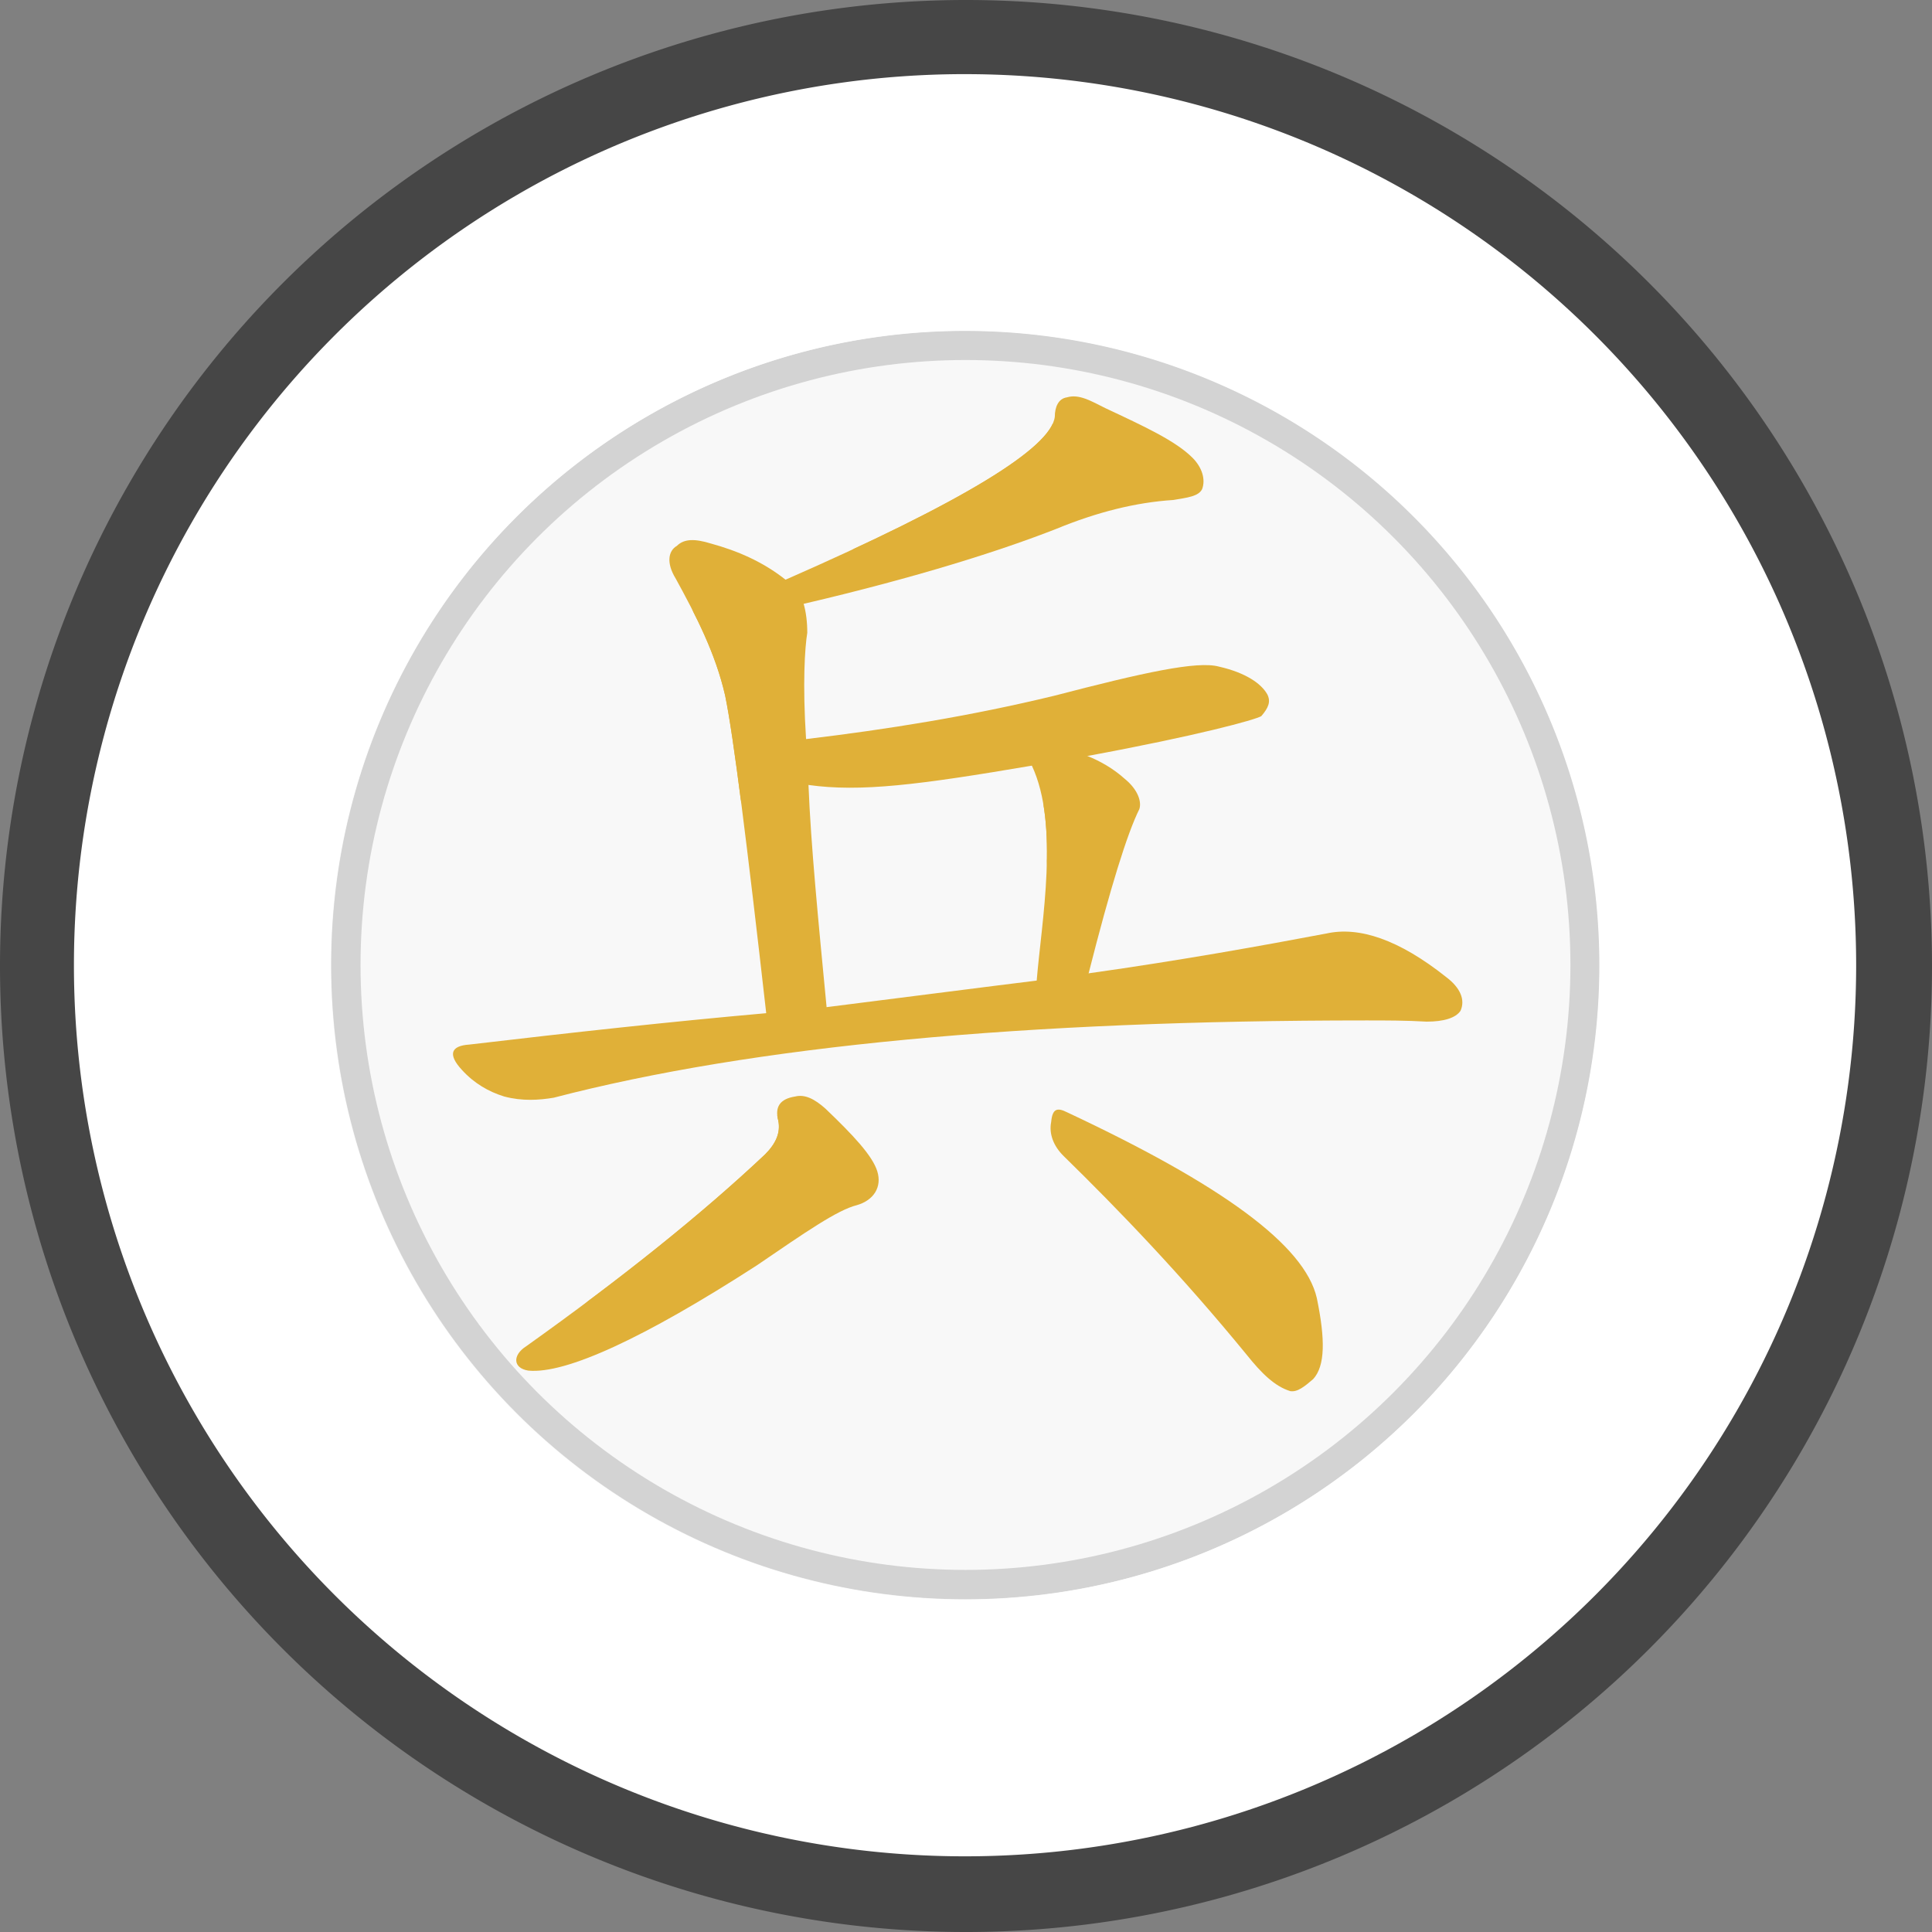 <?xml version="1.0" encoding="UTF-8" standalone="no"?>
<svg
   xmlns:osb="http://www.openswatchbook.org/uri/2009/osb"
   xmlns:dc="http://purl.org/dc/elements/1.1/"
   xmlns:cc="http://creativecommons.org/ns#"
   xmlns:rdf="http://www.w3.org/1999/02/22-rdf-syntax-ns#"
   xmlns:svg="http://www.w3.org/2000/svg"
   xmlns="http://www.w3.org/2000/svg"
   xmlns:xlink="http://www.w3.org/1999/xlink"
   xmlns:sodipodi="http://sodipodi.sourceforge.net/DTD/sodipodi-0.dtd"
   xmlns:inkscape="http://www.inkscape.org/namespaces/inkscape"
   width="128.0px"
   height="128.0px"
   viewBox="0 0 128.0 128.0"
   version="1.1"
   id="SVGRoot"
   sodipodi:docname="wpawn3.svg"
   inkscape:version="1.0.1 (3bc2e813f5, 2020-09-07)">
  <rect x="0" y="0" width="128.0" height="128.0" fill="#808080" stroke="none"/>
  <defs
     id="defs18">
    <linearGradient
       id="linearGradient2811"
       osb:paint="solid">
      <stop
         style="stop-color:#464646;stop-opacity:1;"
         offset="0"
         id="stop2809" />
    </linearGradient>
    <clipPath
       id="z24339c1">
      <path
         id="use3421"
         d="m 675,275 q 31,-75 69,-101 19,-19 3,-40 -18,-16 -76,-45 -19,-9 -44,0 -103,43 -256,63 -19,1 -17,12 3,10 24,16 28,13 68,-1 85,-16 165,-32 22,-4 30,4 12,15 -21,116 c -7,17 48,25 55,8 z"
         style="fill:#1e1e1e;fill-opacity:1" />
    </clipPath>
    <clipPath
       id="z24339c2">
      <path
         id="use3424"
         d="m 379,366 q 69,-24 308,-55 13,-1 13,-12 0,-7 -25,-24 c -16,-10 -37,-11 -55,-8 q -4,0 -8,2 -130,37 -236,57 c -13,3 -9,45 3,40 z"
         style="fill:#1e1e1e;fill-opacity:1" />
    </clipPath>
    <clipPath
       id="z24339c3">
      <path
         id="use3427"
         d="m 320,564 q 93,-52 322,-72 27,-3 37,7 19,22 9,66 -16,91 -61,216 -10,25 -32,39 -18,6 -116,-27 -19,-9 -20,1 -1,10 20,28 52,49 74,91 19,34 48,15 60,-39 85,-90 16,-45 60,-248 9,-49 32,-69 16,-16 9,-28 -12,-13 -64,-42 -27,-15 -109,4 -177,28 -256,49 -22,1 -17,-12 21,-87 38,-126 c 5,-12 5,-30 -3,-40 q -13,-15 -28,-22 -25,-10 -34,-7 -10,6 -4,20 21,42 -13,146 -7,16 -36,45 -12,15 -3,28 10,13 31,30 12,10 31,-2 z"
         style="fill:#1e1e1e;fill-opacity:1" />
    </clipPath>
    <clipPath
       id="z30770c1">
      <path
         id="use860"
         d="m 284,319 c 106,-28 160,-47 165,-50 5,-5 6,-11 3,-17 -6,-8 -18,-14 -38,-17 -21,-4 -41,1 -61,10 -27,11 -55,21 -84,30 -33,9 -69,14 -106,22 -26,4 -28,13 -9,24 18,9 44,20 76,12 36,-9 36,-9 54,-14 z"
         style="fill:#9b9b9b;fill-opacity:1" />
    </clipPath>
    <clipPath
       id="z30770c2">
      <path
         id="use863"
         d="m 237,525 c 20,-37 37,-87 62,-146 8,-20 19,-31 14,-40 -3,-5 -9,-14 -29,-20 -17,-7 -57,-4 -54,14 10,34 2,95 -36,180 -10,22 -10,22 -15,33 -35,76 -87,138 -132,195 -6,7 -3,7 4,7 23,-4 94,-58 145,-149 27,-49 27,-49 41,-74 z"
         style="fill:#9b9b9b;fill-opacity:1" />
    </clipPath>
    <clipPath
       id="z30770c3">
      <path
         id="use866"
         d="m 194,513 c -2,0 -5,-2 -7,-2 -8,-3 -12,-1 -14,2 -4,5 -3,9 1,20 1,2 3,6 5,13 11,35 11,35 17,53 8,27 15,60 19,99 2,20 7,37 19,51 10,13 16,16 20,6 4,-12 5,-32 2,-57 -3,-22 -3,-22 -5,-33 -9,-55 -14,-91 -16,-111 -3,-19 -22,-37 -41,-41 z"
         style="fill:#9b9b9b;fill-opacity:1" />
    </clipPath>
    <clipPath
       id="z30770c4">
      <path
         id="use869"
         d="m 385,640 c 12,-48 26,-79 41,-93 14,-16 13,-29 -1,-37 -12,-7 -27,-16 -43,-27 -12,-9 -29,4 -59,14 -31,10 -81,22 -129,16 -19,-4 23,48 41,41 14,-4 63,-18 90,-23 15,-4 24,-3 29,3 3,4 4,17 -1,38 -5,20 -10,42 -16,65 -3,16 45,19 48,3 z"
         style="fill:#9b9b9b;fill-opacity:1" />
    </clipPath>
    <clipPath
       id="z30770c5">
      <path
         id="use872"
         d="m 256,698 c 6,1 12,0 20,-2 26,-8 66,-17 123,-25 5,-1 10,-4 11,-11 0,-4 -9,-11 -25,-20 -14,-8 -33,-9 -48,-3 -19,10 -62,22 -86,28 -11,2 -6,33 5,33 z"
         style="fill:#9b9b9b;fill-opacity:1" />
    </clipPath>
    <clipPath
       id="z30770c6">
      <path
         id="use875"
         d="m 550,305 c 24,-30 51,-68 80,-114 12,-22 23,-39 34,-50 6,-8 7,-16 4,-25 -4,-8 -14,-21 -34,-35 -19,-13 -35,-18 -47,-17 -14,1 -17,11 -10,25 7,15 8,28 4,41 -16,43 -34,87 -57,128 -23,40 -77,117 -82,126 -6,6 -11,13 -12,18 -2,7 1,10 11,8 16,-4 48,-33 94,-87 10,-12 10,-12 15,-18 z"
         style="fill:#9b9b9b;fill-opacity:1" />
    </clipPath>
    <clipPath
       id="z30770c7">
      <path
         id="use878"
         d="m 535,323 c 4,3 9,6 17,9 14,9 27,10 40,7 125,-37 193,-49 201,-38 6,8 8,26 7,51 -4,68 -12,118 -27,148 -11,21 -29,30 -43,30 -8,0 -19,-2 -23,-3 -17,-5 -20,1 -7,16 26,33 35,55 41,62 7,7 20,15 37,2 37,-29 65,-91 76,-189 6,-60 9,-100 25,-121 6,-10 9,-17 5,-23 -6,-7 -26,-18 -60,-31 -13,-5 -26,-2 -38,6 -13,8 -46,18 -95,31 -52,12 -98,21 -141,25 -8,1 -21,13 -15,18 z"
         style="fill:#9b9b9b;fill-opacity:1" />
    </clipPath>
    <clipPath
       id="z30770c8">
      <path
         id="use881"
         d="m 655,563 c 12,-46 26,-76 40,-90 12,-14 12,-27 0,-35 -11,-7 -25,-16 -41,-26 -11,-7 -23,-6 -33,1 -15,8 -32,16 -49,23 -18,6 -46,14 -55,16 -90,13 -39,33 15,24 17,-4 24,-9 71,-18 13,-3 22,-1 26,3 4,4 3,16 -2,35 -5,19 -11,39 -17,61 -5,14 42,21 45,6 z"
         style="fill:#9b9b9b;fill-opacity:1" />
    </clipPath>
    <clipPath
       id="z30770c9">
      <path
         id="use884"
         d="m 517,580 c 24,-5 76,-16 93,-23 14,-5 32,-2 45,6 14,9 21,16 21,20 0,6 -4,9 -10,10 -54,5 -108,14 -136,20 -12,2 -25,-31 -13,-33 z"
         style="fill:#9b9b9b;fill-opacity:1" />
    </clipPath>
    <clipPath
       id="z30770c10">
      <path
         id="use887"
         d="m 517,580 c -7,-6 -16,-12 -26,-15 -9,-3 -16,-2 -20,1 -5,3 -6,9 -2,21 8,24 13,49 11,72 -2,14 -7,118 -1,137 7,22 15,38 35,55 60,49 161,65 304,47 12,-2 26,-5 41,-9 34,-10 69,-26 103,-50 14,-10 16,-26 7,-43 -9,-15 -22,-43 -32,-88 -3,-10 -4,-19 -8,-22 -4,-3 -7,3 -11,15 -19,49 -36,81 -47,95 -12,15 -36,27 -71,36 -82,20 -158,17 -224,-10 -28,-12 -43,-28 -50,-44 -15,-35 -3,-131 4,-165 2,-12 -4,-26 -13,-33 z"
         style="fill:#9b9b9b;fill-opacity:1" />
    </clipPath>
    <clipPath
       id="z35584c1">
      <path
         id="use957"
         d="m 295,125 q 27,22 54,51 15,13 31,14 10,-1 17,-15 4,-15 -4,-46 -6,-21 -37,-35 -73,-28 -88,-21 -6,4 -4,17 4,12 31,35 z"
         style="fill:#e0b038;fill-opacity:1" />
    </clipPath>
    <clipPath
       id="z35584c2">
      <path
         id="use960"
         d="m 55,329 q -13,1 -15,10 -3,10 13,21 36,22 89,6 114,-45 256,-73 16,-3 17,-10 0,-13 -18,-21 -28,-10 -50,-3 -198,57 -292,70 z"
         style="fill:#e0b038;fill-opacity:1" />
    </clipPath>
    <clipPath
       id="z35584c3">
      <path
         id="use963"
         d="m 212,415 q -31,9 -7,20 33,15 93,-3 27,-9 58,-16 16,-6 18,-8 7,-7 2,-14 -7,-10 -33,-13 -12,0 -84,23 -22,6 -47,11 z"
         style="fill:#e0b038;fill-opacity:1" />
    </clipPath>
    <clipPath
       id="z35584c4">
      <path
         id="use966"
         d="m 208,515 q -31,9 -7,21 33,12 104,-7 24,-7 54,-17 16,-4 19,-8 7,-7 2,-14 -7,-10 -33,-13 -19,-1 -90,26 -22,7 -49,12 z"
         style="fill:#e0b038;fill-opacity:1" />
    </clipPath>
    <clipPath
       id="z35584c5">
      <path
         id="use969"
         d="m 196,626 q -10,-6 -43,-10 -12,-1 -14,3 -6,6 3,21 28,55 49,145 4,28 21,45 18,19 22,5 6,-18 -1,-51 c -4,-21 -4,-21 -6,-31 Q 211,677 207,652 c -2,-9 -2,-23 -11,-26 z"
         style="fill:#e0b038;fill-opacity:1" />
    </clipPath>
    <clipPath
       id="z35584c6">
      <path
         id="use972"
         d="m 348,723 q 12,-60 29,-79 19,-25 -2,-38 -19,-9 -46,-24 -18,-9 -35,3 -19,15 -46,24 -22,9 -52,17 c -9,2 2,29 11,26 q 24,-9 73,-19 19,-4 24,2 7,4 2,35 -3,27 -7,58 c -3,16 46,11 49,-5 z"
         style="fill:#e0b038;fill-opacity:1" />
    </clipPath>
    <clipPath
       id="z35584c7">
      <path
         id="use975"
         d="m 233,784 q 0,-1 4,-2 40,-13 128,-31 9,-1 9,-10 0,-7 -26,-18 c -15,-6 -34,-1 -49,5 q -40,13 -72,25 c -10,4 -3,36 6,31 z"
         style="fill:#e0b038;fill-opacity:1" />
    </clipPath>
    <clipPath
       id="z35584c8">
      <path
         id="use978"
         d="m 732,207 q 55,-10 104,-16 10,1 18,-11 0,-10 -20,-20 -33,-18 -98,5 c -38,10 -38,10 -57,15 q -10,1 -17,4 -61,16 -119,26 c -33,5 -33,5 -49,7 q -31,3 -63,9 -25,4 -5,19 21,15 60,15 4,-3 14,-2 c 29,-7 29,-7 44,-11 q 60,-16 135,-30 c 35,-7 35,-7 53,-10 z"
         style="fill:#e0b038;fill-opacity:1" />
    </clipPath>
    <clipPath
       id="z35584c9">
      <path
         id="use981"
         d="m 543,210 q -1,-31 2,-46 6,-16 -6,-26 -13,-10 -39,-20 -19,-6 -37,4 -10,7 3,20 21,33 28,75 c 4,27 4,27 6,41 q 9,76 14,169 3,24 11,40 6,10 13,3 4,-4 7,-18 c 2,-19 2,-19 3,-28 q 1,-19 0,-37 -1,-19 -1,-36 c -1,-21 -1,-21 -1,-31 q -1,-39 -2,-73 c -1,-25 -1,-25 -1,-37 z"
         style="fill:#e0b038;fill-opacity:1" />
    </clipPath>
    <clipPath
       id="z35584c10">
      <path
         id="use984"
         d="m 670,438 q 1,9 5,18 6,12 15,6 21,-18 26,-98 9,-84 16,-157 c 3,-28 3,-28 4,-42 q 4,-46 12,-66 10,-19 -3,-32 -15,-15 -43,-30 -22,-10 -46,-1 -13,7 1,24 16,30 22,120 c 0,25 0,25 0,37 q -6,127 -11,186 c 1,23 1,23 2,35 z"
         style="fill:#e0b038;fill-opacity:1" />
    </clipPath>
    <clipPath
       id="z35584c11">
      <path
         id="use987"
         d="m 547,351 q 52,-10 93,-15 22,-4 13,-17 -10,-13 -35,-16 -33,-3 -72,17 c -10,4 -9,33 1,31 z"
         style="fill:#e0b038;fill-opacity:1" />
    </clipPath>
    <clipPath
       id="z35584c12">
      <path
         id="use990"
         d="m 545,452 q 7,0 12,-1 37,-7 113,-13 c 12,0 9,-33 -2,-35 q -12,-4 -30,2 -51,12 -90,19 c -9,2 -12,28 -3,28 z"
         style="fill:#e0b038;fill-opacity:1" />
    </clipPath>
    <clipPath
       id="z35584c13">
      <path
         id="use993"
         d="m 642,566 q 87,-13 227,-14 55,0 62,-9 4,-10 -10,-22 -45,-34 -81,-26 -73,16 -198,37 c -33,5 -33,5 -49,8 q -3,0 -13,3 -85,9 -185,25 -19,1 -5,17 13,13 29,17 19,4 33,0 51,-15 108,-23 c 55,-9 55,-9 82,-13 z"
         style="fill:#e0b038;fill-opacity:1" />
    </clipPath>
    <clipPath
       id="z35584c14">
      <path
         id="use996"
         d="m 642,532 q 1,-13 3,-23 3,-12 -4,-17 -22,-19 -39,-28 -12,-4 -20,3 -6,4 1,13 9,15 10,60 c 0,53 0,53 0,80 q -13,213 -18,226 -9,36 23,83 10,18 17,21 10,1 16,-11 12,-30 9,-58 -1,-90 -2,-282 c 3,-45 3,-45 4,-67 z"
         style="fill:#e0b038;fill-opacity:1" />
    </clipPath>
    <clipPath
       id="z35584c15">
      <path
         id="use999"
         d="m 560,579 q -63,126 -233,259 -12,12 -3,13 9,4 20,-1 109,-40 223,-194 16,-24 26,-36 c 28,-37 -12,-82 -33,-41 z"
         style="fill:#e0b038;fill-opacity:1" />
    </clipPath>
    <clipPath
       id="z35584c16">
      <path
         id="use1002"
         d="m 638,599 q 75,102 169,211 19,19 49,17 102,-6 133,-13 10,-1 11,-7 0,-4 -13,-12 Q 842,743 765,677 707,628 642,566 c -16,-13 -16,17 -4,33 z"
         style="fill:#e0b038;fill-opacity:1" />
    </clipPath>
    <clipPath
       id="z30758c1">
      <path
         id="use1214"
         d="m 387,394 c 2,-43 7,-84 10,-123 1,-20 1,-20 2,-30 2,-34 4,-61 9,-80 5,-23 5,-40 -8,-48 -20,-13 -39,-18 -54,-20 -10,-2 -18,-1 -22,5 -5,4 -5,11 1,20 11,16 17,30 18,42 5,76 8,158 6,246 0,13 38,1 38,-12 z"
         style="fill:#9b9b9b;fill-opacity:1" />
    </clipPath>
    <clipPath
       id="z30758c2">
      <path
         id="use1217"
         d="m 397,271 c 44,-8 82,-15 115,-20 14,-3 19,-8 13,-16 -7,-9 -18,-16 -34,-17 -24,-3 -55,5 -92,23 -9,4 -12,32 -2,30 z"
         style="fill:#9b9b9b;fill-opacity:1" />
    </clipPath>
    <clipPath
       id="z30758c3">
      <path
         id="use1220"
         d="m 281,425 c -5,-71 -6,-114 -4,-128 2,-15 -2,-26 -11,-32 -15,-11 -31,-19 -47,-23 -9,-3 -16,-3 -21,2 -5,3 -6,10 0,19 10,16 19,33 24,52 4,16 11,56 21,120 2,13 38,3 38,-10 z"
         style="fill:#9b9b9b;fill-opacity:1" />
    </clipPath>
    <clipPath
       id="z30758c4">
      <path
         id="use1223"
         d="m 243,435 c -30,7 -61,18 -92,17 -9,-1 -15,4 -15,11 -2,8 1,15 7,20 13,11 30,23 52,34 6,3 13,0 21,-5 23,-17 104,-55 243,-110 18,-8 35,-16 50,-26 7,-6 14,-11 13,-16 -1,-4 -9,-6 -17,-3 -38,10 -77,23 -118,37 -25,8 -25,8 -38,12 -23,7 -46,13 -68,19 -25,7 -25,7 -38,10 z"
         style="fill:#9b9b9b;fill-opacity:1" />
    </clipPath>
    <clipPath
       id="z30758c5">
      <path
         id="use1226"
         d="m 609,292 c 48,-20 106,-48 174,-84 14,-8 29,-14 46,-17 14,-4 20,-13 15,-25 -6,-14 -18,-25 -32,-37 -15,-12 -25,-18 -33,-18 -9,0 -12,4 -11,13 0,20 -27,50 -80,90 -26,18 -53,38 -80,60 -4,4 -5,20 1,18 z"
         style="fill:#9b9b9b;fill-opacity:1" />
    </clipPath>
    <clipPath
       id="z30758c6">
      <path
         id="use1229"
         d="m 922,389 c -10,-25 -19,-59 -24,-103 -2,-10 -4,-17 -9,-20 -5,-3 -9,2 -11,14 -13,52 -25,81 -33,91 -8,7 -19,16 -37,21 -67,15 -121,16 -160,2 -14,-5 -22,-15 -25,-23 -7,-17 -12,-43 -14,-79 -1,-12 -1,-12 -1,-18 -4,-69 6,-121 20,-156 7,-19 6,-35 -7,-45 -32,-24 -55,-35 -64,-31 -10,2 -12,11 -6,22 12,24 16,53 16,89 -3,144 3,216 24,252 11,19 41,33 87,40 32,4 75,6 128,5 48,-2 80,-9 99,-18 18,-10 24,-24 17,-43 z"
         style="fill:#9b9b9b;fill-opacity:1" />
    </clipPath>
    <clipPath
       id="z30758c7">
      <path
         id="use1232"
         d="m 453,582 c 70,-11 144,-20 221,-31 50,-8 78,-17 87,-22 6,-5 8,-11 5,-17 -5,-9 -16,-17 -35,-22 -21,-6 -42,-4 -62,2 -125,36 -260,55 -405,63 -25,1 -30,11 -12,23 27,18 70,22 152,11 33,-5 33,-5 49,-7 z"
         style="fill:#9b9b9b;fill-opacity:1" />
    </clipPath>
    <clipPath
       id="z30758c8">
      <path
         id="use1235"
         d="m 400,704 c 40,-36 62,-61 72,-66 4,-3 7,-8 8,-14 0,-6 -2,-14 -8,-23 -6,-9 -13,-15 -19,-19 -13,-10 -46,-9 -49,7 -8,50 -73,121 -154,183 -23,17 -85,54 -155,93 -6,3 -7,6 1,8 34,5 101,-17 191,-76 45,-30 66,-52 69,-54 29,-26 29,-26 44,-39 z"
         style="fill:#9b9b9b;fill-opacity:1" />
    </clipPath>
    <clipPath
       id="z30758c9">
      <path
         id="use1238"
         d="m 356,743 c 12,42 20,93 24,154 1,22 6,42 18,59 10,14 17,17 21,8 6,-15 9,-37 6,-64 -3,-24 -3,-24 -4,-36 -7,-62 -10,-104 -10,-126 0,-56 -66,-50 -55,5 z"
         style="fill:#9b9b9b;fill-opacity:1" />
    </clipPath>
    <clipPath
       id="z30758c10">
      <path
         id="use1241"
         d="m 721,833 c 22,-53 43,-86 64,-100 12,-13 14,-26 4,-39 -11,-11 -35,-26 -72,-44 -13,-6 -27,-7 -43,-1 -72,26 -164,43 -274,55 -12,2 -1,36 11,34 17,-3 81,-13 237,-38 18,-3 30,-1 36,6 6,6 8,15 6,28 -7,34 -15,66 -25,94 -7,17 49,22 56,5 z"
         style="fill:#9b9b9b;fill-opacity:1" />
    </clipPath>
    <clipPath
       id="z30758c11">
      <path
         id="use1244"
         d="m 425,900 q 7,0 21,-1 93,-16 291,-27 12,-1 14,-10 0,-9 -30,-29 c -16,-10 -38,-9 -56,-5 q -136,27 -244,36 c -12,0 -8,36 4,36 z"
         style="fill:#9b9b9b;fill-opacity:1" />
    </clipPath>
    <clipPath
       id="z22823c1">
      <path
         id="use1432"
         d="m 493,424 c 32,-6 133,-15 302,-25 14,-1 24,-5 27,-11 3,-9 -2,-19 -14,-28 -39,-28 -73,-37 -101,-29 -51,12 -121,29 -208,47 -42,9 -42,9 -63,13 -70,14 -145,26 -223,40 -16,2 -19,10 -5,22 21,18 51,24 86,15 42,-13 87,-25 137,-33 41,-7 41,-7 62,-11 z"
         style="fill:#e0b038;fill-opacity:1" />
    </clipPath>
    <clipPath
       id="z22823c2">
      <path
         id="use1435"
         d="m 487,463 c 2,-13 4,-26 6,-39 4,-31 4,-31 6,-46 16,-126 16,-207 29,-241 3,-9 2,-17 -5,-23 -15,-13 -36,-25 -64,-36 -17,-7 -32,-8 -45,-3 -17,5 -18,15 -4,29 22,22 33,46 34,70 0,82 -1,155 -8,217 -3,29 -3,29 -5,44 -18,154 -73,226 -119,282 -23,26 -89,85 -164,128 -10,5 -16,8 -18,12 -4,4 0,8 14,9 34,1 81,-19 156,-68 60,-41 89,-79 114,-116 20,-32 50,-90 66,-178 5,-27 5,-27 7,-41 z"
         style="fill:#e0b038;fill-opacity:1" />
    </clipPath>
    <clipPath
       id="z22823c3">
      <path
         id="use1438"
         d="m 480,504 c 14,26 45,76 95,151 54,81 103,143 143,189 19,22 37,35 56,34 54,-3 106,-8 154,-10 20,-1 30,-4 31,-9 0,-6 -10,-15 -32,-25 C 811,781 741,746 719,726 649,664 575,582 500,481 c -5,-7 -9,-13 -13,-18 -8,-11 -13,29 -7,41 z"
         style="fill:#e0b038;fill-opacity:1" />
    </clipPath>
    <clipPath
       id="z39340c1">
      <path
         id="use1520"
         d="M 361,113 C 330,89 306,77 293,77 c -10,-1 -17,4 -18,12 -3,7 1,13 7,21 12,17 18,33 20,48 11,106 10,188 -10,313 -4,17 -8,31 -8,48 -1,15 18,45 31,45 12,0 20,-8 29,-17 11,-11 8,-31 8,-47 -1,-25 -3,-107 3,-206 4,-83 7,-112 12,-124 1,-6 6,-22 7,-27 2,-11 -4,-23 -13,-30 z"
         style="fill:#9b9b9b;fill-opacity:1" />
    </clipPath>
    <clipPath
       id="z39340c2">
      <path
         id="use1523"
         d="m 705,55 c -20,0 -61,10 -123,25 -78,18 -147,28 -221,33 -11,0 2,30 13,30 23,2 96,-2 124,-6 33,-5 33,-5 50,-8 126,-21 191,-37 194,-39 5,-5 6,-11 4,-15 -4,-10 -24,-20 -41,-20 z"
         style="fill:#9b9b9b;fill-opacity:1" />
    </clipPath>
    <clipPath
       id="z39340c3">
      <path
         id="use1526"
         d="m 570,174 c 2,-14 -10,-29 -22,-45 -10,-14 -59,-6 -50,8 18,28 18,75 16,336 0,15 45,7 45,-8 0,-30 8,-274 11,-291 z"
         style="fill:#9b9b9b;fill-opacity:1" />
    </clipPath>
    <clipPath
       id="z39340c4">
      <path
         id="use1529"
         d="m 566,259 c 69,-16 103,-27 105,-28 4,-5 6,-10 4,-14 -4,-7 -15,-11 -30,-14 -20,-5 -45,6 -78,16 -36,10 -36,10 -54,15 -23,6 -48,7 -75,12 -19,3 -22,11 -8,19 21,12 53,12 83,6 35,-8 35,-8 53,-12 z"
         style="fill:#9b9b9b;fill-opacity:1" />
    </clipPath>
    <clipPath
       id="z39340c5">
      <path
         id="use1532"
         d="m 561,382 c 25,-6 50,-12 77,-18 22,-6 34,-11 37,-13 4,-5 6,-10 4,-14 -4,-7 -15,-11 -30,-14 -16,-4 -44,8 -87,20 -33,9 -33,9 -49,13 -28,7 -57,9 -87,14 -19,2 -23,9 -8,18 17,10 57,11 95,4 32,-7 32,-7 48,-10 z"
         style="fill:#9b9b9b;fill-opacity:1" />
    </clipPath>
    <clipPath
       id="z39340c6">
      <path
         id="use1535"
         d="m 824,431 c -5,0 -10,1 -14,4 -13,6 -119,6 -251,30 -30,5 -30,5 -45,8 -64,11 -109,17 -162,27 -16,3 -23,53 -8,47 57,-22 211,-52 401,-65 26,-2 44,1 52,10 7,8 11,16 11,29 -1,12 -6,70 -26,174 -12,62 -30,103 -43,127 -8,14 -19,23 -36,20 -20,-4 -38,-11 -56,-16 -13,-4 -21,-6 -23,-3 -3,3 3,8 13,19 43,50 61,87 65,103 1,7 7,10 15,12 12,2 30,-8 54,-31 22,-23 39,-49 46,-78 44,-215 71,-328 87,-338 6,-5 9,-10 9,-15 0,-6 -10,-20 -34,-36 -24,-16 -40,-28 -55,-28 z"
         style="fill:#9b9b9b;fill-opacity:1" />
    </clipPath>
    <clipPath
       id="z39340c7">
      <path
         id="use1538"
         d="m 184,599 q -10,58 -32,114 -12,37 14,69 12,16 30,-2 19,-22 26,-57 7,-40 1,-72 -1,-34 -15,-58 -7,-7 -13,-7 -9,4 -11,13 z"
         style="fill:#9b9b9b;fill-opacity:1" />
    </clipPath>
    <clipPath
       id="z39340c8">
      <path
         id="use1541"
         d="m 304,645 q 10,60 27,81 9,9 21,3 10,-6 16,-19 7,-39 -35,-83 -1,-3 -3,-4 -10,-10 -18,-12 -4,-1 -8,8 -4,9 0,26 z"
         style="fill:#9b9b9b;fill-opacity:1" />
    </clipPath>
    <clipPath
       id="z39340c9">
      <path
         id="use1544"
         d="m 423,622 q 18,49 42,74 12,7 23,-2 9,-9 11,-23 1,-22 -9,-38 -15,-21 -46,-39 -12,-9 -21,-8 -6,-1 -7,10 -1,10 7,26 z"
         style="fill:#9b9b9b;fill-opacity:1" />
    </clipPath>
    <clipPath
       id="z39340c10">
      <path
         id="use1547"
         d="m 565,589 q 28,63 57,88 13,7 25,-3 10,-10 12,-27 0,-42 -71,-89 c -1,-1 -1,-1 -1,-1 q -13,-9 -24,-8 -6,0 -7,12 -1,10 9,28 z"
         style="fill:#9b9b9b;fill-opacity:1" />
    </clipPath>
    <clipPath
       id="z20013c1">
      <path
         id="use1678"
         d="m 254,304 c -7,-5 -18,-9 -45,-13 -9,-2 -21,0 -24,4 -5,5 -3,12 4,25 26,48 48,113 65,196 4,24 13,44 28,60 14,15 22,17 25,6 1,-7 4,-16 3,-25 -3,-25 -3,-25 -4,-38 -3,-24 -33,-147 -39,-175 -3,-14 -2,-32 -13,-40 z"
         style="fill:#e0b038;fill-opacity:1" />
    </clipPath>
    <clipPath
       id="z20013c2">
      <path
         id="use1681"
         d="m 752,475 c 8,-25 17,-49 25,-73 10,-32 28,-59 51,-80 17,-17 13,-31 -7,-46 -20,-15 -39,-30 -59,-42 -13,-9 -28,-9 -45,-2 -27,9 -104,21 -182,32 -39,5 -39,5 -59,8 -90,12 -187,27 -222,32 -14,3 -1,40 13,40 4,0 11,-1 19,-3 76,-19 139,-28 190,-34 39,-5 39,-5 58,-7 46,-6 90,-13 153,-16 12,-1 32,2 37,9 10,15 -1,73 -31,172 -4,20 52,29 59,10 z"
         style="fill:#e0b038;fill-opacity:1" />
    </clipPath>
    <clipPath
       id="z20013c3">
      <path
         id="use1684"
         d="m 530,530 c 66,-8 144,-12 234,-16 8,-1 12,-5 14,-11 0,-6 -8,-16 -26,-28 -17,-10 -39,-14 -59,-10 -58,10 -113,18 -163,26 -37,5 -37,5 -55,8 -60,8 -117,14 -169,20 -12,2 -9,38 4,38 3,0 7,0 11,0 22,-2 123,-18 154,-21 37,-4 37,-4 55,-6 z"
         style="fill:#e0b038;fill-opacity:1" />
    </clipPath>
    <clipPath
       id="z20013c4">
      <path
         id="use1687"
         d="m 475,536 c 0,232 -7,343 13,380 7,12 17,8 24,-6 11,-29 18,-155 18,-380 0,-26 0,-26 0,-39 0,-33 2,-137 4,-191 1,-24 1,-24 1,-36 2,-71 10,-118 24,-142 5,-11 0,-22 -14,-33 -17,-13 -40,-25 -70,-32 -14,-4 -25,1 -34,10 -6,5 -7,12 3,21 18,17 30,36 31,59 1,32 1,74 1,125 0,23 0,23 0,35 0,58 -1,157 -1,192 0,25 0,25 0,37 z"
         style="fill:#e0b038;fill-opacity:1" />
    </clipPath>
    <clipPath
       id="z23567c1">
      <path
         id="use1791"
         d="m 499,205 c 1,22 3,210 2,563 -1,14 -6,24 -13,31 -7,5 -20,5 -40,1 -23,-6 -45,-9 -65,-13 -25,-6 -35,-7 -32,1 1,4 8,11 24,21 54,32 77,53 104,81 20,21 31,35 44,35 10,0 20,-12 29,-36 11,-31 15,-72 12,-122 -22,-301 -24,-499 8,-590 7,-23 -3,-38 -40,-55 -24,-11 -41,-17 -55,-11 -12,4 -14,15 -2,30 14,19 21,40 24,64 z"
         style="fill:#9b9b9b;fill-opacity:1" />
    </clipPath>
    <clipPath
       id="z23567c2">
      <path
         id="use1794"
         d="m 266,425 c -30,44 -61,87 -96,126 -7,7 -12,16 -15,29 -5,18 -5,34 -1,47 3,14 13,19 31,12 19,-8 35,-25 52,-47 23,-33 38,-66 47,-96 7,-26 12,-47 9,-66 -2,-7 -6,-13 -10,-14 -7,-2 -13,2 -17,9 z"
         style="fill:#9b9b9b;fill-opacity:1" />
    </clipPath>
    <clipPath
       id="z23567c3">
      <path
         id="use1797"
         d="m 706,428 c 41,41 87,89 136,149 12,15 23,26 36,30 6,1 12,-4 19,-10 10,-11 11,-33 3,-67 -10,-41 -73,-86 -191,-138 -8,-4 -12,-3 -13,8 -2,10 2,20 10,28 z"
         style="fill:#9b9b9b;fill-opacity:1" />
    </clipPath>
    <clipPath
       id="z24101c1">
      <path
         id="use1865"
         d="m 236,316 c 47,-45 122,-158 138,-170 12,-11 12,-21 2,-30 -13,-9 -29,-15 -48,-19 -18,-4 -31,-4 -39,0 -8,4 -10,9 -4,17 10,20 -14,106 -68,204 -3,5 14,2 19,-2 z"
         style="fill:#e0b038;fill-opacity:1" />
    </clipPath>
    <clipPath
       id="z24101c2">
      <path
         id="use1868"
         d="m 222,580 c 1,-37 1,-69 2,-96 1,-19 1,-19 1,-28 2,-66 0,-99 4,-108 2,-11 -4,-23 -12,-30 -10,-10 -23,-17 -37,-22 -7,-3 -15,-5 -22,-1 -6,2 -4,9 -1,18 14,46 20,77 21,93 8,136 2,244 -19,326 -10,36 -3,70 22,102 6,8 14,9 22,1 7,-10 14,-37 16,-79 1,-21 1,-21 1,-32 1,-56 0,-95 1,-116 1,-19 1,-19 1,-28 z"
         style="fill:#e0b038;fill-opacity:1" />
    </clipPath>
    <clipPath
       id="z24101c3">
      <path
         id="use1871"
         d="m 407,422 c 16,-47 33,-76 52,-87 10,-11 10,-22 1,-32 -44,-36 -83,-43 -116,-21 -20,8 -97,32 -108,34 -30,6 -37,38 -7,32 39,-4 95,-21 129,-31 8,-3 15,-3 19,1 4,4 6,12 5,24 -7,28 -14,54 -21,77 -5,15 40,17 46,3 z"
         style="fill:#e0b038;fill-opacity:1" />
    </clipPath>
    <clipPath
       id="z24101c4">
      <path
         id="use1874"
         d="m 224,484 c 10,2 21,3 32,1 34,-10 90,-21 166,-30 6,-1 10,-5 11,-11 0,-5 -9,-12 -26,-22 -13,-8 -32,-9 -46,-3 -34,12 -98,29 -136,37 -9,2 -10,26 -1,28 z"
         style="fill:#e0b038;fill-opacity:1" />
    </clipPath>
    <clipPath
       id="z24101c5">
      <path
         id="use1877"
         d="m 406,696 c 16,-45 34,-75 52,-92 11,-12 12,-25 1,-34 -47,-38 -78,-40 -114,-23 -47,20 -96,27 -123,33 -9,2 -10,30 -1,28 6,0 50,-8 133,-24 6,-2 12,-1 16,2 5,4 7,12 6,23 -5,30 -13,58 -19,84 -3,16 43,18 49,3 z"
         style="fill:#e0b038;fill-opacity:1" />
    </clipPath>
    <clipPath
       id="z24101c6">
      <path
         id="use1880"
         d="m 219,756 q 10,3 24,-1 55,-13 177,-24 10,-1 12,-10 0,-9 -26,-25 c -14,-8 -33,-6 -49,-3 -1,0 -1,0 -2,0 q -75,19 -135,31 c -11,2 -11,30 -1,32 z"
         style="fill:#e0b038;fill-opacity:1" />
    </clipPath>
    <clipPath
       id="z24101c7">
      <path
         id="use1883"
         d="m 546,371 c -12,-12 -29,-19 -49,-15 -9,1 -11,7 -7,15 24,47 18,136 6,183 -9,31 -17,61 10,88 1,1 1,1 2,2 7,7 10,11 16,7 18,-14 28,-48 29,-100 0,-78 2,-127 4,-146 2,-12 -1,-27 -11,-34 z"
         style="fill:#e0b038;fill-opacity:1" />
    </clipPath>
    <clipPath
       id="z24101c8">
      <path
         id="use1886"
         d="m 704,377 c 67,-15 105,-17 115,-8 10,9 15,28 14,59 -2,30 -5,63 -5,101 -1,26 -6,44 -14,56 -6,7 -14,9 -30,6 -13,-3 -27,-4 -40,-6 -11,-2 -18,-2 -21,2 -3,2 1,7 11,15 34,26 61,52 82,75 9,10 22,12 36,7 8,-4 14,-17 23,-36 13,-32 21,-66 19,-105 -6,-85 -7,-142 3,-170 3,-12 6,-21 1,-25 -14,-12 -34,-20 -57,-29 -13,-5 -25,-6 -34,-1 -23,10 -57,18 -102,28 -38,8 -38,8 -57,12 -31,6 -65,9 -102,13 -12,2 -1,34 11,34 4,0 10,0 16,-1 26,-6 51,-10 75,-15 37,-8 37,-8 56,-12 z"
         style="fill:#e0b038;fill-opacity:1" />
    </clipPath>
    <clipPath
       id="z24101c9">
      <path
         id="use1889"
         d="m 648,389 c 0,184 -4,304 -5,363 -4,126 2,200 17,220 8,11 17,8 24,-6 12,-30 18,-163 18,-398 -1,-73 0,-137 2,-191 1,-21 1,-21 1,-31 2,-62 3,-112 6,-148 1,-23 8,-44 20,-64 5,-11 0,-22 -14,-33 -17,-13 -40,-25 -70,-32 -14,-4 -25,1 -34,10 -6,5 -7,12 3,21 19,17 32,37 33,62 0,48 -1,114 -1,196 0,21 0,21 0,31 z"
         style="fill:#e0b038;fill-opacity:1" />
    </clipPath>
    <clipPath
       id="z31570c1">
      <path
         id="use2018"
         d="m 322,184 q 22,-31 44,-56 10,-10 -2,-26 -39,-34 -60,-32 -10,1 -10,15 6,99 -110,201 -28,24 -42,39 -9,13 5,10 18,-1 42,-17 73,-49 118,-112 c 10,-15 10,-15 15,-22 z"
         style="fill:#e0b038;fill-opacity:1" />
    </clipPath>
    <clipPath
       id="z31570c2">
      <path
         id="use2021"
         d="m 307,206 q 36,19 79,8 49,-9 98,-18 22,-4 27,-8 7,-7 4,-14 -7,-10 -32,-17 -25,-4 -51,5 -25,7 -54,14 -27,4 -56,8 c -9,1 -23,18 -15,22 z"
         style="fill:#e0b038;fill-opacity:1" />
    </clipPath>
    <clipPath
       id="z31570c3">
      <path
         id="use2024"
         d="m 340,292 q 21,18 44,39 12,10 25,8 9,0 12,-11 4,-13 -5,-37 -10,-27 -82,-38 -13,-1 -18,0 -4,4 -3,14 4,9 27,25 z"
         style="fill:#e0b038;fill-opacity:1" />
    </clipPath>
    <clipPath
       id="z31570c4">
      <path
         id="use2027"
         d="m 642,159 q 22,-36 44,-63 10,-12 -4,-26 -39,-31 -65,-29 -10,1 -9,16 12,82 -83,192 -3,0 -40,43 -7,15 7,11 16,-3 38,-19 58,-46 97,-100 c 10,-17 10,-17 15,-25 z"
         style="fill:#e0b038;fill-opacity:1" />
    </clipPath>
    <clipPath
       id="z31570c5">
      <path
         id="use2030"
         d="m 627,184 q 30,12 106,4 129,-24 133,-26 9,-7 4,-15 -6,-10 -32,-19 -28,-6 -55,4 -33,10 -69,17 -34,4 -72,10 c -10,2 -24,21 -15,25 z"
         style="fill:#e0b038;fill-opacity:1" />
    </clipPath>
    <clipPath
       id="z31570c6">
      <path
         id="use2033"
         d="m 665,268 q 24,16 50,35 13,9 26,7 10,-1 12,-14 1,-13 -9,-38 -12,-22 -90,-31 -13,-1 -19,2 -4,4 0,15 4,9 30,24 z"
         style="fill:#e0b038;fill-opacity:1" />
    </clipPath>
    <clipPath
       id="z31570c7">
      <path
         id="use2036"
         d="m 295,392 q -1,-1 -2,-2 -31,-16 -50,-15 -15,4 -9,17 55,123 2,355 -9,27 -20,47 -18,40 13,86 1,1 4,5 7,15 19,9 13,-9 24,-42 19,-49 21,-125 9,-241 15,-294 c 3,-15 -5,-32 -17,-41 z"
         style="fill:#e0b038;fill-opacity:1" />
    </clipPath>
    <clipPath
       id="z31570c8">
      <path
         id="use2039"
         d="m 312,433 q 75,-25 343,-56 25,-4 37,10 12,6 16,57 15,172 8,369 0,28 -10,37 -13,10 -84,3 -18,-1 -16,8 1,7 16,13 64,40 99,74 22,19 36,17 13,-4 24,-34 15,-49 11,-118 -19,-247 -21,-340 0,-40 12,-66 13,-22 2,-35 -10,-16 -61,-40 -21,-12 -104,12 -163,31 -325,48 c -15,3 3,46 17,41 z"
         style="fill:#e0b038;fill-opacity:1" />
    </clipPath>
    <clipPath
       id="z31570c9">
      <path
         id="use2042"
         d="m 400,494 q -34,6 -9,21 36,18 103,6 45,-9 93,-18 24,-6 28,-9 7,-7 4,-15 -7,-10 -33,-17 -28,-6 -55,5 -28,10 -58,17 -34,7 -73,10 z"
         style="fill:#e0b038;fill-opacity:1" />
    </clipPath>
    <clipPath
       id="z31570c10">
      <path
         id="use2045"
         d="m 412,617 q -10,-4 -38,-9 -10,-3 -14,2 -4,6 3,20 22,43 38,113 3,21 16,35 16,19 21,5 3,-9 3,-22 c -2,-20 -2,-20 -3,-30 q -12,-66 -14,-88 c -2,-9 -3,-22 -12,-26 z"
         style="fill:#e0b038;fill-opacity:1" />
    </clipPath>
    <clipPath
       id="z31570c11">
      <path
         id="use2048"
         d="m 593,716 q 18,-52 36,-68 22,-24 1,-38 -18,-10 -42,-29 -16,-10 -35,-1 -48,27 -141,37 c -9,2 3,30 12,26 q 9,-4 98,-18 28,-4 34,6 6,4 0,30 -4,21 -11,46 c -3,16 42,24 48,9 z"
         style="fill:#e0b038;fill-opacity:1" />
    </clipPath>
    <clipPath
       id="z31570c12">
      <path
         id="use2051"
         d="m 441,761 q 4,1 15,-1 46,-10 144,-16 10,-1 12,-9 0,-7 -19,-19 c -14,-8 -32,-9 -48,-9 q -3,-1 -5,0 -58,15 -102,24 c -10,2 -7,30 3,30 z"
         style="fill:#e0b038;fill-opacity:1" />
    </clipPath>
    <clipPath
       id="z20853c1">
      <use
         xlink:href="#z20853d1"
         id="use2217" />
    </clipPath>
    <clipPath
       id="z20853c2">
      <use
         xlink:href="#z20853d2"
         id="use2220" />
    </clipPath>
    <clipPath
       id="z20853c3">
      <use
         xlink:href="#z20853d3"
         id="use2223" />
    </clipPath>
    <clipPath
       id="z20853c4">
      <use
         xlink:href="#z20853d4"
         id="use2226" />
    </clipPath>
    <clipPath
       id="z20853c5">
      <use
         xlink:href="#z20853d5"
         id="use2229" />
    </clipPath>
    <clipPath
       id="z20853c6">
      <use
         xlink:href="#z20853d6"
         id="use2232" />
    </clipPath>
    <clipPath
       id="z20853c7">
      <use
         xlink:href="#z20853d7"
         id="use2235" />
    </clipPath>
  </defs>
  <sodipodi:namedview
     id="base"
     pagecolor="#ffffff"
     bordercolor="#666666"
     borderopacity="1.0"
     inkscape:pageopacity="0.0"
     inkscape:pageshadow="2"
     inkscape:zoom="4"
     inkscape:cx="33.524959"
     inkscape:cy="97.49443"
     inkscape:document-units="px"
     inkscape:current-layer="layer1"
     inkscape:document-rotation="0"
     showgrid="true"
     inkscape:window-width="1920"
     inkscape:window-height="1017"
     inkscape:window-x="-8"
     inkscape:window-y="-8"
     inkscape:window-maximized="1"
     inkscape:pagecheckerboard="true"
     showguides="true">
    <inkscape:grid
       type="xygrid"
       id="grid27" />
  </sodipodi:namedview>
  <g
     inkscape:label="Layer 1"
     inkscape:groupmode="layer"
     id="layer1">
    <path
       style="fill:#f8f8f8;fill-opacity:1;fill-rule:evenodd;stroke:#464646;stroke-width:5.12;stroke-miterlimit:4;stroke-dasharray:none;stroke-opacity:1"
       id="path34"
       sodipodi:type="arc"
       sodipodi:cx="64"
       sodipodi:cy="64"
       sodipodi:rx="61.439995"
       sodipodi:ry="61.439995"
       sodipodi:start="0"
       sodipodi:end="6.2831808"
       sodipodi:open="true"
       sodipodi:arc-type="arc"
       d="M 125.44,64 A 61.44,61.44 0 0 1 64,125.44 61.44,61.44 0 0 1 2.56,64 61.44,61.44 0 0 1 64,2.56 61.44,61.44 0 0 1 125.44,64" />
    <ellipse
       style="fill:#c75757;fill-opacity:0;stroke:#d3d3d3;stroke-width:1.946;stroke-miterlimit:4;stroke-dasharray:none;stroke-opacity:1"
       id="path4435"
       cx="63.966"
       cy="63.931"
       rx="41.052"
       ry="41.052" />
    <path
       id="path3463"
       style="fill:#ffffff;fill-opacity:1;stroke:none;stroke-width:9.083;stroke-miterlimit:4;stroke-dasharray:none;stroke-opacity:1"
       d="M 63.594 4.912 A 59.038 59.038 0 0 0 4.898 63.949 A 59.038 59.038 0 0 0 63.938 122.986 A 59.038 59.038 0 0 0 122.975 63.949 A 59.038 59.038 0 0 0 63.938 4.912 A 59.038 59.038 0 0 0 63.594 4.912 z M 63.885 21.924 A 42.025 42.025 0 0 1 63.938 21.924 A 42.025 42.025 0 0 1 105.961 63.949 A 42.025 42.025 0 0 1 63.938 105.975 A 42.025 42.025 0 0 1 21.912 63.949 A 42.025 42.025 0 0 1 63.885 21.924 z " />
    <g
       id="g2287"
       transform="matrix(0.08,0,0,0.08,22.604,20.566)"
       style="fill:#e0b038;fill-opacity:1">
      <path
         id="z20853d1"
         d="m 383,243 c 94,-22 163,-44 209,-62 34,-14 66,-22 97,-24 12,-2 21,-3 24,-9 3,-8 0,-18 -8,-26 -14,-14 -40,-26 -72,-41 -12,-6 -22,-12 -32,-9 -7,1 -10,8 -10,16 -3,26 -77,71 -223,135 -8,3 7,22 15,20 z"
         style="fill:#e0b038;fill-opacity:1" />
      <path
         id="z20853d2"
         d="m 385,355 c -3,-46 -1,-76 1,-88 0,-9 -1,-17 -3,-24 -2,-8 -8,-15 -15,-20 -19,-15 -40,-24 -62,-30 -13,-4 -22,-4 -28,2 -7,4 -9,14 -1,27 17,31 33,62 41,97 7,34 18,122 34,263 3,16 53,11 50,-5 -7,-73 -13,-134 -15,-184 -1,-25 -1,-25 -2,-38 z"
         style="fill:#e0b038;fill-opacity:1" />
      <path
         id="z20853d3"
         d="m 618,369 c 92,-17 139,-30 144,-33 6,-7 8,-12 5,-18 -5,-9 -18,-18 -40,-23 -18,-5 -63,5 -136,24 -70,17 -139,28 -206,36 -12,2 -11,36 2,38 43,6 91,0 185,-16 31,-5 31,-5 46,-8 z"
         style="fill:#e0b038;fill-opacity:1" />
      <path
         id="z20853d4"
         d="m 619,549 c 18,-71 32,-116 42,-136 2,-6 -1,-16 -12,-25 -10,-9 -21,-15 -31,-19 -14,-6 -52,-6 -46,8 23,49 8,129 4,178 0,14 40,8 43,-6 z"
         style="fill:#e0b038;fill-opacity:1" />
      <path
         id="z20853d5"
         d="m 352,582 c -79,7 -161,16 -246,26 -15,1 -18,8 -6,21 10,11 22,18 35,22 15,4 29,3 41,1 165,-43 390,-64 673,-64 16,0 33,0 50,1 14,0 24,-3 28,-9 4,-9 0,-19 -12,-28 -39,-31 -72,-42 -99,-36 -53,10 -119,22 -197,33 -29,4 -29,4 -43,6 -25,3 -142,18 -174,22 -33,3 -33,3 -50,5 z"
         style="fill:#e0b038;fill-opacity:1" />
      <path
         id="z20853d6"
         d="m 351,699 c -52,49 -118,102 -198,159 -11,7 -11,18 2,20 31,3 96,-27 189,-87 41,-28 67,-46 83,-50 14,-4 21,-15 17,-28 -4,-13 -20,-30 -43,-52 -9,-8 -17,-12 -25,-10 -13,2 -17,9 -14,20 2,10 -2,19 -11,28 z"
         style="fill:#e0b038;fill-opacity:1" />
      <path
         id="z20853d7"
         d="m 598,700 c 46,45 98,99 152,165 12,15 23,26 36,30 6,1 12,-4 19,-10 10,-11 10,-33 3,-67 -10,-44 -79,-94 -207,-154 -8,-4 -12,-3 -13,8 -2,10 2,20 10,28 z"
         style="fill:#e0b038;fill-opacity:1" />
      <path
         pathLength="3333"
         clip-path="url(#z20853c1)"
         d="m 607,83 42,49 -273,96"
         id="path2240"
         style="fill:#e0b038;fill-opacity:1" />
      <path
         pathLength="3333"
         clip-path="url(#z20853c2)"
         d="m 280,204 64,58 31,317"
         id="path2242"
         style="fill:#e0b038;fill-opacity:1" />
      <path
         pathLength="3333"
         clip-path="url(#z20853c3)"
         d="m 392,361 56,9 314,-51"
         id="path2244"
         style="fill:#e0b038;fill-opacity:1" />
      <path
         pathLength="3333"
         clip-path="url(#z20853c4)"
         d="m 580,380 41,39 -31,133"
         id="path2246"
         style="fill:#e0b038;fill-opacity:1" />
      <path
         pathLength="3333"
         clip-path="url(#z20853c5)"
         d="m 99,616 56,12 666,-77 103,21"
         id="path2248"
         style="fill:#e0b038;fill-opacity:1" />
      <path
         pathLength="3333"
         clip-path="url(#z20853c6)"
         d="m 374,654 24,43 -10,26 -234,147"
         id="path2250"
         style="fill:#e0b038;fill-opacity:1" />
      <path
         pathLength="3333"
         clip-path="url(#z20853c7)"
         d="m 595,670 143,118 62,98"
         id="path2252"
         style="fill:#e0b038;fill-opacity:1" />
    </g>
  </g>
</svg>
